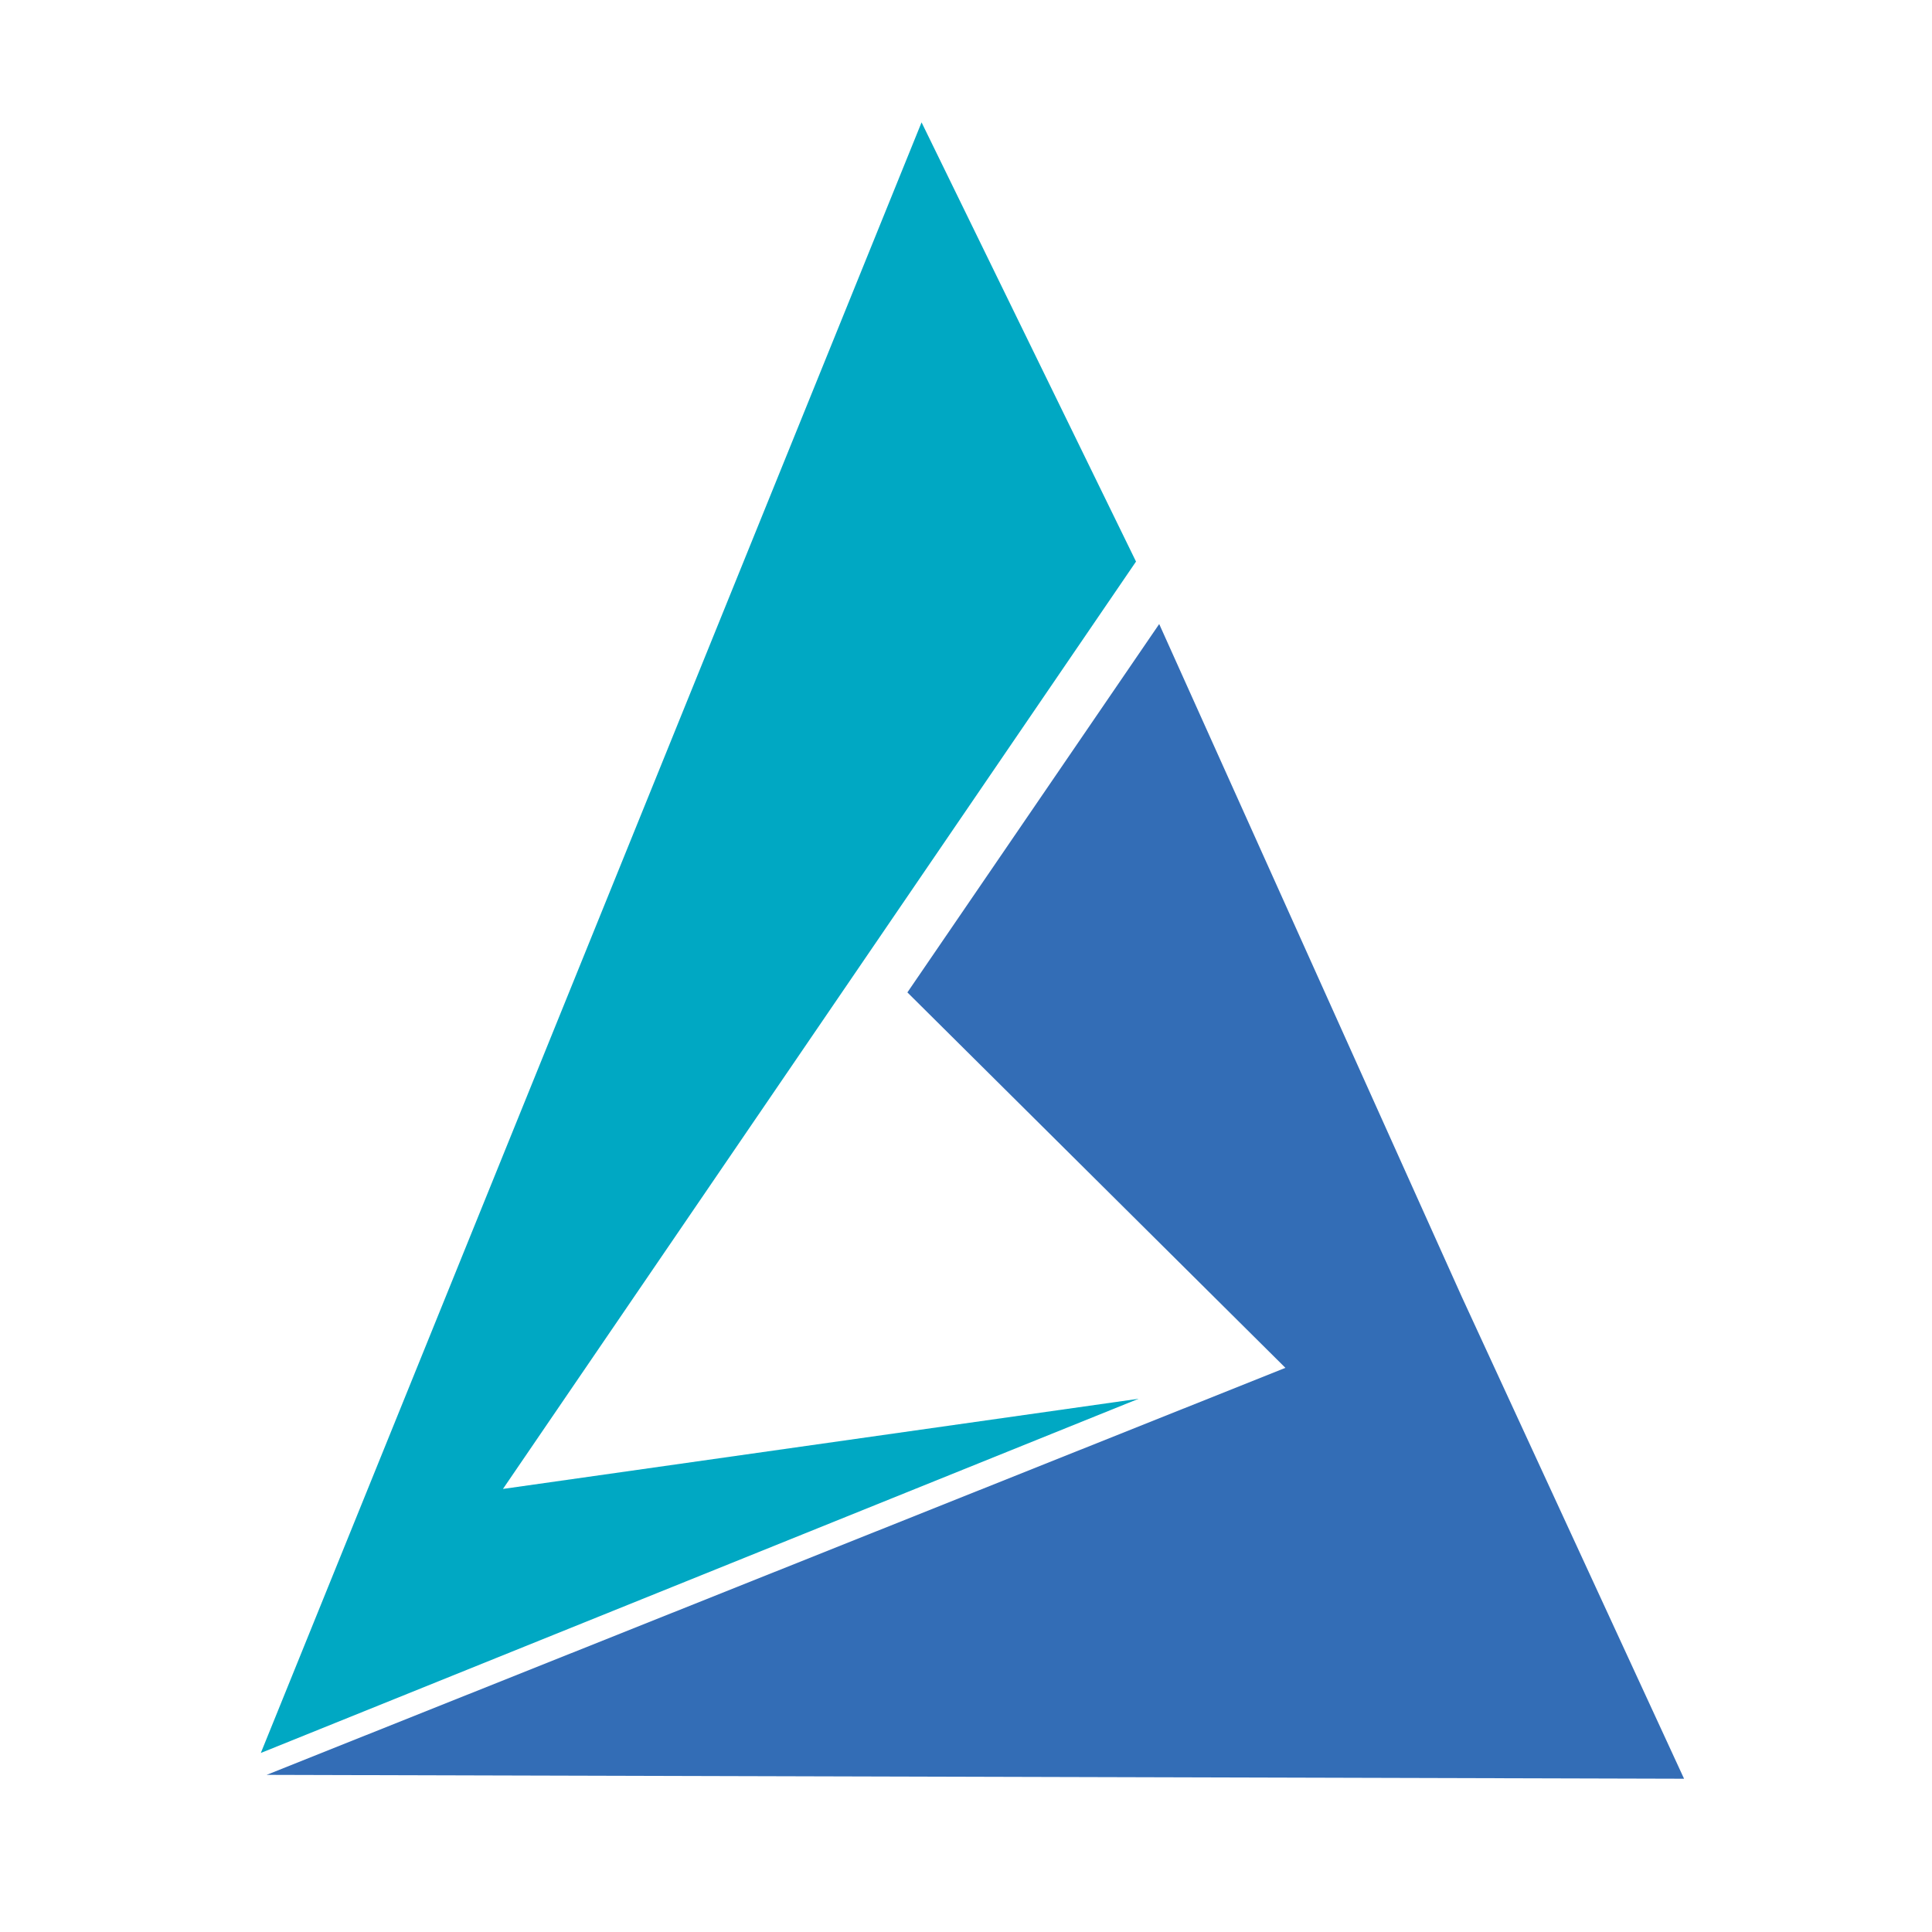 <?xml version="1.0" encoding="utf-8"?>
<!-- Generator: Adobe Illustrator 24.0.1, SVG Export Plug-In . SVG Version: 6.00 Build 0)  -->
<svg version="1.1" id="Layer_1" xmlns="http://www.w3.org/2000/svg" xmlns:xlink="http://www.w3.org/1999/xlink" x="0px" y="0px"
	 viewBox="0 0 300 300" style="enable-background:new 0 0 300 300;" xml:space="preserve">
<style type="text/css">
	.st0{fill:#00A8C3;}
	.st1{fill:#336DB6;}
</style>
<g>
	<title>A 1</title>
	<g>
		<polygon class="st0" points="143.1,19 176.4,87.2 78.1,231.2 176.8,217.2 40.5,272.2 		"/>
		<polygon class="st1" points="261.5,276.2 227,201.4 227,201.4 180,96.9 140.9,154.1 199.6,212.4 41.4,275.6 		"/>
	</g>
</g>
</svg>
